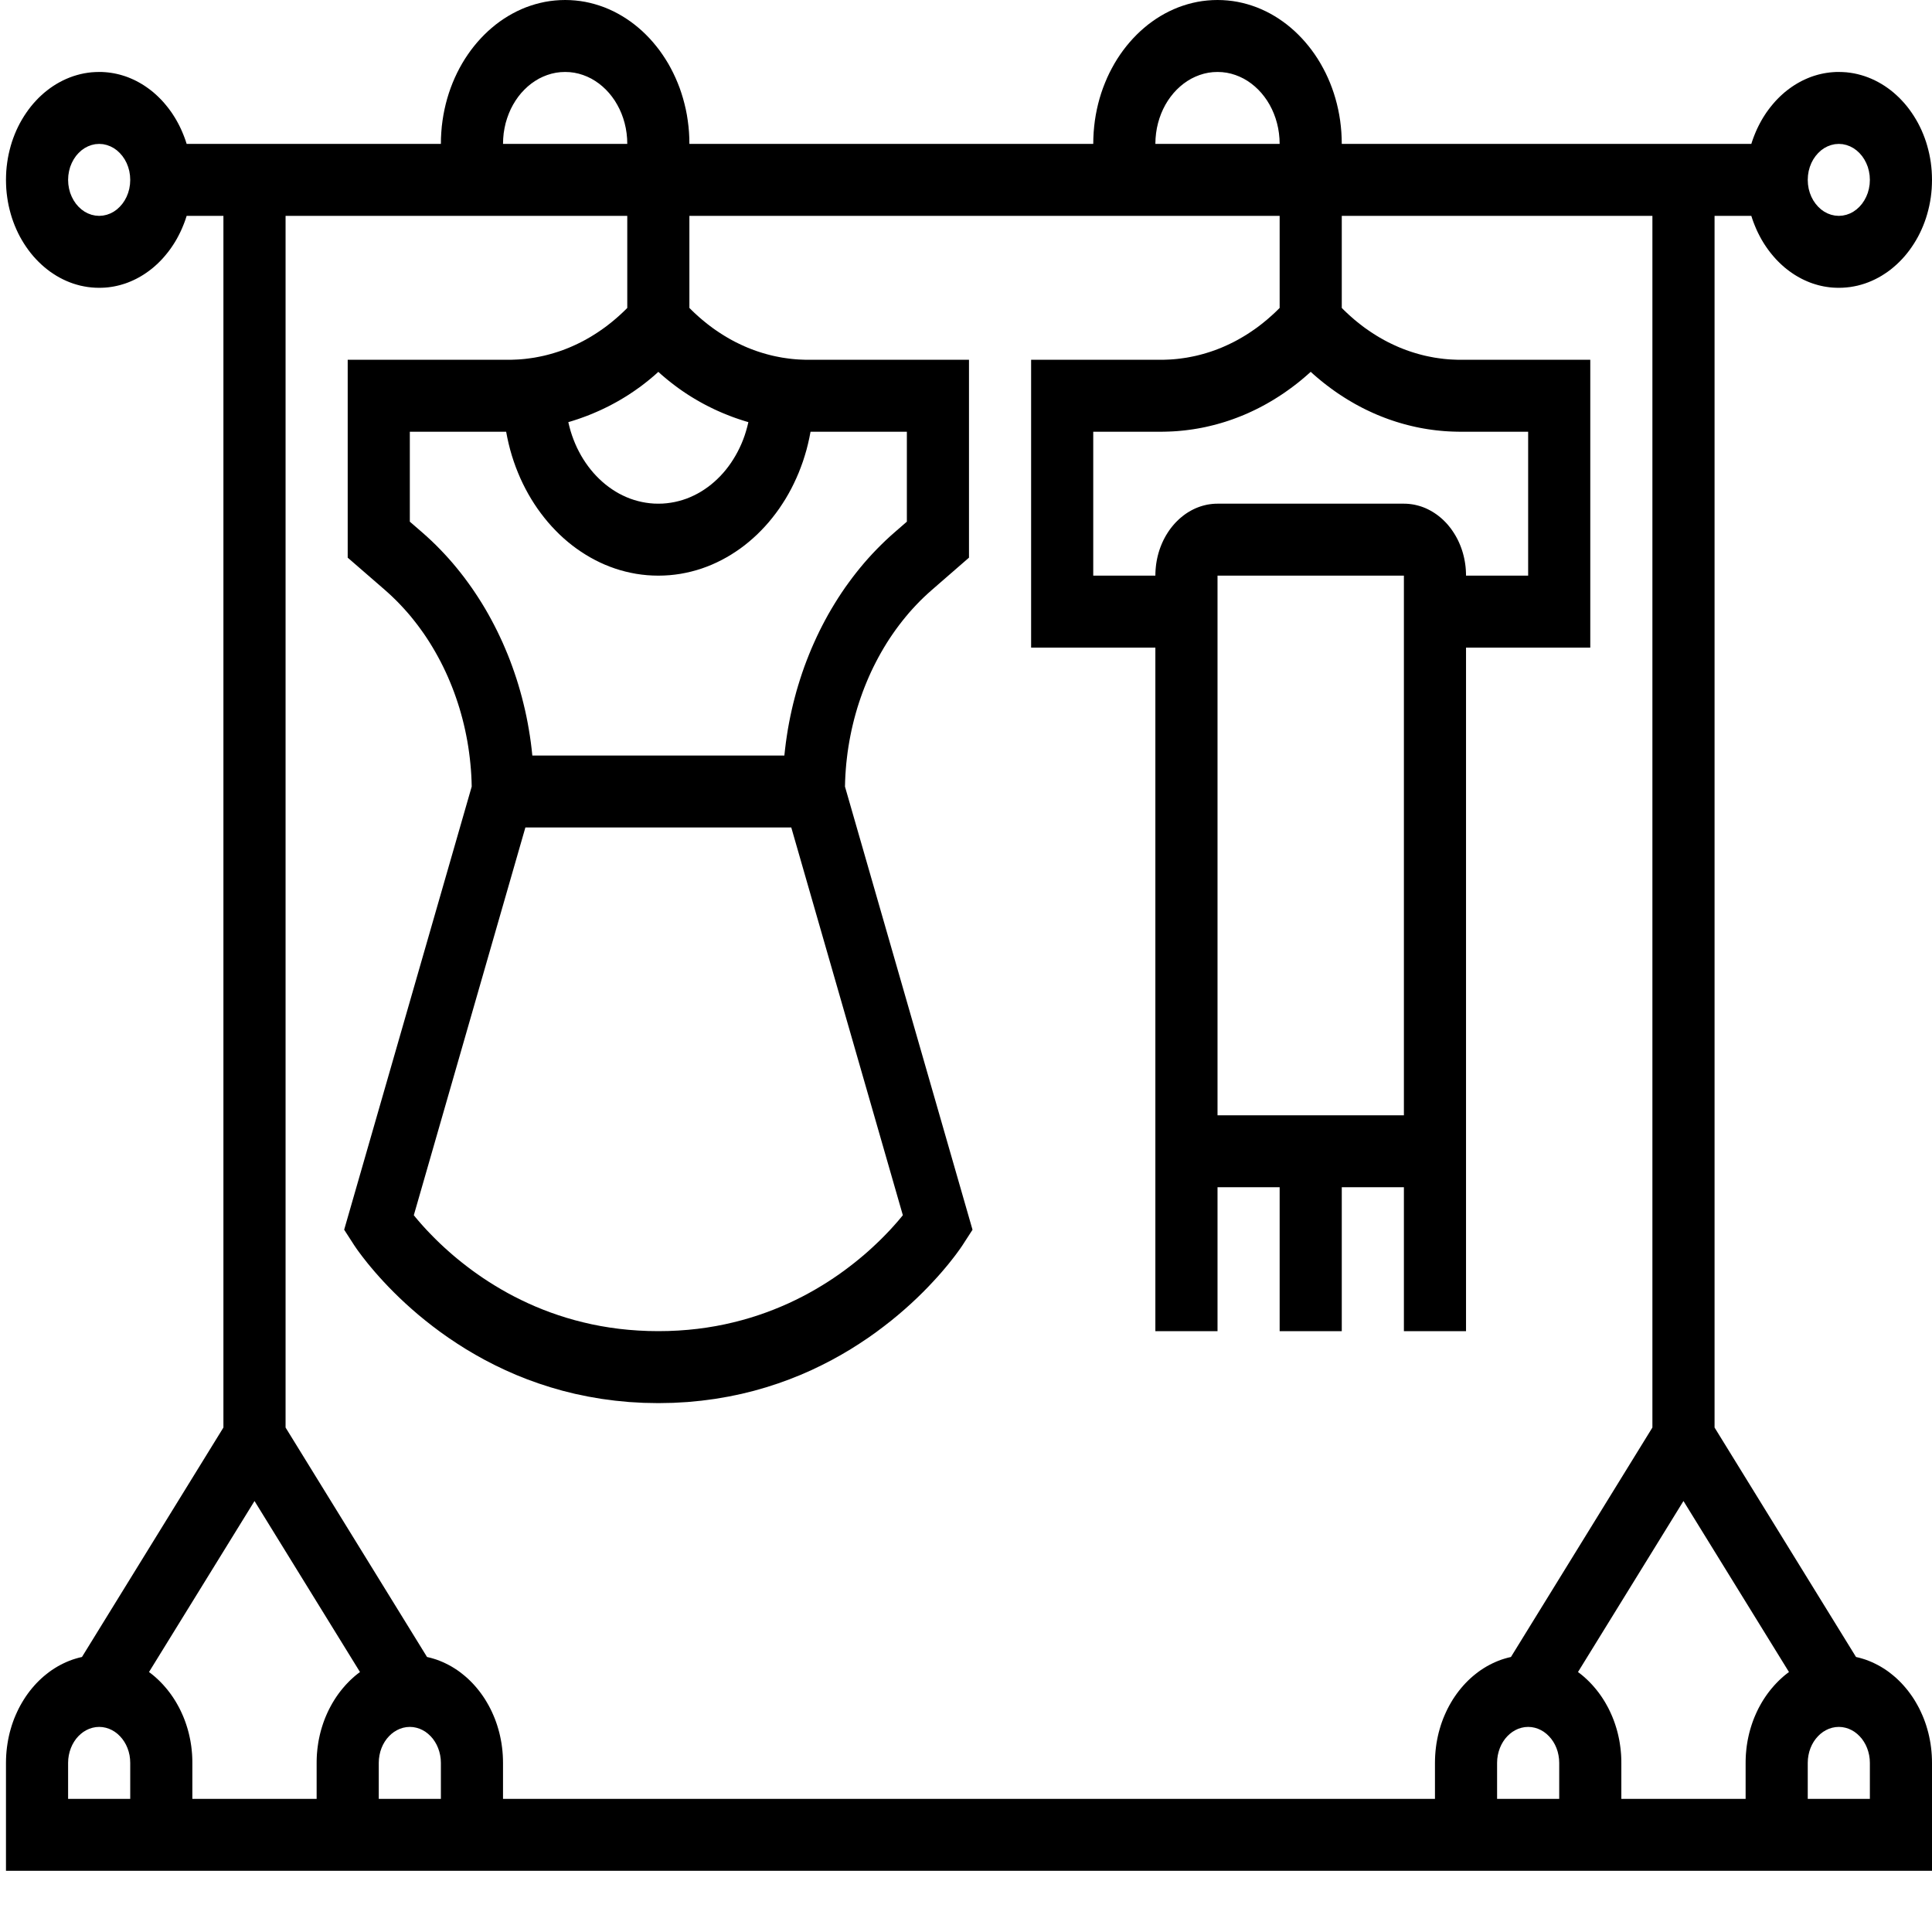 <?xml version="1.0" encoding="UTF-8" standalone="no"?>
<!DOCTYPE svg PUBLIC "-//W3C//DTD SVG 1.1//EN" "http://www.w3.org/Graphics/SVG/1.1/DTD/svg11.dtd">
<svg version="1.1" xmlns="http://www.w3.org/2000/svg" xmlns:xlink="http://www.w3.org/1999/xlink" preserveAspectRatio="xMidYMid meet" viewBox="0 0 640 640" width="39" height="39"><defs><path d="M406.69 0.16L408.35 0.35L409.98 0.62L411.6 0.97L413.2 1.39L414.77 1.88L416.31 2.43L417.83 3.06L419.32 3.75L420.79 4.51L422.22 5.33L423.62 6.21L424.98 7.15L426.32 8.15L427.61 9.21L428.87 10.32L430.09 11.49L431.27 12.71L432.41 13.98L433.51 15.3L434.56 16.66L435.57 18.08L436.53 19.53L437.44 21.03L438.3 22.58L439.12 24.16L439.88 25.78L440.59 27.44L441.24 29.13L441.84 30.86L442.38 32.62L442.86 34.41L443.28 36.23L443.64 38.07L443.94 39.95L444.17 41.85L444.34 43.77L444.44 45.71L444.48 47.67L580.15 47.67L580.48 46.64L580.84 45.63L581.23 44.63L581.64 43.64L582.07 42.67L582.53 41.72L583.01 40.79L583.51 39.88L584.04 38.98L584.59 38.11L585.16 37.25L585.76 36.42L586.37 35.61L587.01 34.82L587.66 34.05L588.33 33.3L589.03 32.58L589.74 31.88L590.47 31.21L591.21 30.56L591.98 29.94L592.76 29.35L593.56 28.78L594.37 28.24L595.2 27.73L596.04 27.25L596.9 26.79L597.77 26.37L598.65 25.98L599.55 25.61L600.46 25.28L601.38 24.99L602.31 24.72L603.26 24.49L604.21 24.29L605.18 24.13L606.15 24L607.13 23.91L608.13 23.85L609.13 23.84L610.4 23.87L611.66 23.95L612.9 24.1L614.13 24.3L615.34 24.56L616.54 24.88L617.71 25.24L618.87 25.66L620.01 26.13L621.13 26.65L622.23 27.22L623.3 27.83L624.35 28.49L625.38 29.2L626.38 29.95L627.35 30.74L628.29 31.58L629.21 32.45L630.09 33.37L630.95 34.32L631.77 35.31L632.56 36.34L633.31 37.4L634.03 38.49L634.72 39.62L635.37 40.77L635.98 41.96L636.55 43.17L637.08 44.42L637.57 45.69L638.02 46.98L638.42 48.3L638.78 49.65L639.1 51.01L639.37 52.39L639.6 53.8L639.77 55.22L639.9 56.66L639.97 58.12L640 59.59L639.97 61.06L639.9 62.52L639.77 63.96L639.6 65.38L639.37 66.79L639.1 68.17L638.78 69.53L638.42 70.88L638.02 72.2L637.57 73.49L637.08 74.76L636.55 76L635.98 77.22L635.37 78.41L634.72 79.56L634.03 80.69L633.31 81.78L632.56 82.84L631.77 83.87L630.95 84.86L630.09 85.81L629.21 86.72L628.29 87.6L627.35 88.43L626.38 89.23L625.38 89.98L624.35 90.68L623.3 91.35L622.23 91.96L621.13 92.53L620.01 93.05L618.87 93.52L617.71 93.94L616.54 94.3L615.34 94.62L614.13 94.87L612.9 95.08L611.66 95.22L610.4 95.31L609.13 95.34L608.13 95.32L607.13 95.27L606.15 95.18L605.18 95.05L604.21 94.89L603.26 94.69L602.31 94.46L601.38 94.19L600.46 93.9L599.55 93.57L598.65 93.2L597.77 92.81L596.9 92.39L596.04 91.93L595.2 91.45L594.37 90.94L593.56 90.4L592.76 89.83L591.98 89.24L591.21 88.62L590.47 87.97L589.74 87.3L589.03 86.6L588.33 85.88L587.66 85.13L587.01 84.36L586.37 83.57L585.76 82.76L585.16 81.92L584.59 81.07L584.04 80.2L583.51 79.3L583.01 78.39L582.53 77.45L582.07 76.51L581.64 75.54L581.23 74.55L580.84 73.55L580.48 72.54L580.15 71.51L567.97 71.51L567.97 472.89L614.83 548.9L615.9 549.15L616.95 549.45L617.99 549.78L619.01 550.16L620.02 550.58L621.01 551.04L621.98 551.53L622.94 552.06L623.88 552.63L624.8 553.23L625.7 553.87L626.57 554.55L627.43 555.25L628.27 555.99L629.08 556.76L629.87 557.56L630.63 558.39L631.37 559.25L632.09 560.14L632.78 561.06L633.44 562L634.08 562.97L634.68 563.97L635.26 564.99L635.81 566.03L636.32 567.1L636.81 568.19L637.27 569.29L637.69 570.42L638.08 571.57L638.43 572.74L638.76 573.93L639.04 575.13L639.29 576.35L639.51 577.59L639.68 578.84L639.82 580.11L639.92 581.39L639.98 582.68L640 583.98L640 619.73L1.98 619.73L1.98 583.98L2 582.68L2.06 581.39L2.16 580.11L2.3 578.84L2.48 577.59L2.69 576.35L2.94 575.13L3.22 573.93L3.55 572.74L3.9 571.57L4.29 570.42L4.71 569.29L5.17 568.19L5.66 567.1L6.17 566.03L6.72 564.99L7.3 563.97L7.91 562.97L8.54 562L9.2 561.06L9.89 560.14L10.61 559.25L11.35 558.39L12.11 557.56L12.9 556.76L13.71 555.99L14.55 555.25L15.41 554.55L16.28 553.87L17.18 553.23L18.1 552.63L19.04 552.06L20 551.53L20.97 551.04L21.96 550.58L22.97 550.16L23.99 549.78L25.03 549.45L26.08 549.15L27.15 548.9L74.01 472.89L74.01 71.51L61.83 71.51L61.5 72.54L61.14 73.55L60.75 74.55L60.34 75.54L59.91 76.51L59.45 77.45L58.97 78.39L58.47 79.3L57.94 80.2L57.39 81.07L56.82 81.92L56.22 82.76L55.61 83.57L54.97 84.36L54.32 85.13L53.65 85.88L52.95 86.6L52.24 87.3L51.51 87.97L50.77 88.62L50 89.24L49.22 89.83L48.42 90.4L47.61 90.94L46.78 91.45L45.94 91.93L45.08 92.39L44.21 92.81L43.33 93.2L42.43 93.57L41.52 93.9L40.6 94.19L39.67 94.46L38.72 94.69L37.77 94.89L36.8 95.05L35.83 95.18L34.85 95.27L33.85 95.32L32.85 95.34L31.58 95.31L30.32 95.22L29.08 95.08L27.85 94.87L26.64 94.62L25.44 94.3L24.27 93.94L23.11 93.52L21.97 93.05L20.85 92.53L19.75 91.96L18.68 91.35L17.63 90.68L16.6 89.98L15.61 89.23L14.63 88.43L13.69 87.6L12.77 86.72L11.89 85.81L11.03 84.86L10.21 83.87L9.42 82.84L8.67 81.78L7.95 80.69L7.26 79.56L6.61 78.41L6 77.22L5.43 76L4.9 74.76L4.41 73.49L3.96 72.2L3.56 70.88L3.2 69.53L2.88 68.17L2.61 66.79L2.39 65.38L2.21 63.96L2.08 62.52L2.01 61.06L1.98 59.59L2.01 58.12L2.08 56.66L2.21 55.22L2.39 53.8L2.61 52.39L2.88 51.01L3.2 49.65L3.56 48.3L3.96 46.98L4.41 45.69L4.9 44.42L5.43 43.17L6 41.96L6.61 40.77L7.26 39.62L7.95 38.49L8.67 37.4L9.42 36.34L10.21 35.31L11.03 34.32L11.89 33.37L12.77 32.45L13.69 31.58L14.63 30.74L15.61 29.95L16.6 29.2L17.63 28.49L18.68 27.83L19.75 27.22L20.85 26.65L21.97 26.13L23.11 25.66L24.27 25.24L25.44 24.88L26.64 24.56L27.85 24.3L29.08 24.1L30.32 23.95L31.58 23.87L32.85 23.84L33.85 23.85L34.85 23.91L35.83 24L36.8 24.13L37.77 24.29L38.72 24.49L39.67 24.72L40.6 24.99L41.52 25.28L42.43 25.61L43.33 25.98L44.21 26.37L45.08 26.79L45.94 27.25L46.78 27.73L47.61 28.24L48.42 28.78L49.22 29.35L50 29.94L50.77 30.56L51.51 31.21L52.24 31.88L52.95 32.58L53.65 33.3L54.32 34.05L54.97 34.82L55.61 35.61L56.22 36.42L56.82 37.25L57.39 38.11L57.94 38.98L58.47 39.88L58.97 40.79L59.45 41.72L59.91 42.67L60.34 43.64L60.75 44.63L61.14 45.63L61.5 46.64L61.83 47.67L146.05 47.67L146.08 45.71L146.19 43.77L146.35 41.85L146.59 39.95L146.89 38.07L147.25 36.23L147.67 34.41L148.15 32.62L148.69 30.86L149.29 29.13L149.94 27.44L150.65 25.78L151.41 24.16L152.22 22.58L153.09 21.03L154 19.53L154.96 18.08L155.97 16.66L157.02 15.3L158.12 13.98L159.26 12.71L160.44 11.49L161.66 10.32L162.92 9.21L164.21 8.15L165.54 7.15L166.91 6.21L168.31 5.33L169.74 4.51L171.2 3.75L172.69 3.06L174.21 2.43L175.76 1.88L177.33 1.39L178.93 0.97L180.54 0.62L182.18 0.35L183.84 0.16L185.52 0.04L187.21 0L188.91 0.04L190.58 0.16L192.24 0.35L193.88 0.62L195.5 0.97L197.09 1.39L198.66 1.88L200.21 2.43L201.73 3.06L203.22 3.75L204.68 4.51L206.11 5.33L207.51 6.21L208.88 7.15L210.21 8.15L211.51 9.21L212.77 10.32L213.99 11.49L215.17 12.71L216.31 13.98L217.4 15.3L218.46 16.66L219.46 18.08L220.42 19.53L221.34 21.03L222.2 22.58L223.01 24.16L223.77 25.78L224.48 27.44L225.14 29.13L225.73 30.86L226.27 32.62L226.75 34.41L227.18 36.23L227.54 38.07L227.83 39.95L228.07 41.85L228.24 43.77L228.34 45.71L228.37 47.67L362.15 47.67L362.19 45.71L362.29 43.77L362.46 41.85L362.69 39.95L362.99 38.07L363.35 36.23L363.77 34.41L364.25 32.62L364.79 30.86L365.39 29.13L366.05 27.44L366.75 25.78L367.51 24.16L368.33 22.58L369.19 21.03L370.1 19.53L371.06 18.08L372.07 16.66L373.12 15.3L374.22 13.98L375.36 12.71L376.54 11.49L377.76 10.32L379.02 9.21L380.31 8.15L381.65 7.15L383.01 6.21L384.41 5.33L385.84 4.51L387.31 3.75L388.8 3.06L390.32 2.43L391.86 1.88L393.43 1.39L395.03 0.97L396.65 0.62L398.28 0.35L399.94 0.16L401.62 0.04L403.32 0L405.01 0.04L406.69 0.16ZM523.37 554.36L524 554.86L524.62 555.38L525.22 555.92L525.82 556.47L526.4 557.04L526.97 557.63L527.53 558.23L528.07 558.85L528.61 559.48L529.12 560.12L529.63 560.78L530.12 561.46L530.6 562.15L531.06 562.85L531.51 563.57L531.94 564.3L532.35 565.04L532.76 565.79L533.14 566.56L533.51 567.34L533.86 568.13L534.2 568.93L534.52 569.74L534.82 570.56L535.1 571.39L535.37 572.24L535.62 573.09L535.85 573.95L536.06 574.82L536.25 575.7L536.43 576.59L536.58 577.49L536.71 578.4L536.83 579.31L536.92 580.23L537 581.16L537.05 582.09L537.08 583.03L537.09 583.98L537.09 595.9L578.26 595.9L578.26 583.98L578.27 583.03L578.3 582.09L578.35 581.16L578.43 580.23L578.52 579.31L578.63 578.4L578.77 577.49L578.92 576.59L579.1 575.7L579.29 574.82L579.5 573.95L579.73 573.09L579.98 572.24L580.25 571.39L580.53 570.56L580.83 569.74L581.15 568.93L581.49 568.13L581.84 567.34L582.21 566.56L582.59 565.79L583 565.04L583.41 564.3L583.84 563.57L584.29 562.85L584.75 562.15L585.23 561.46L585.72 560.78L586.23 560.12L586.74 559.48L587.28 558.85L587.82 558.23L588.38 557.63L588.95 557.04L589.53 556.47L590.13 555.92L590.73 555.38L591.35 554.86L591.98 554.36L592.62 553.88L557.67 497.23L522.73 553.88L523.37 554.36ZM30.65 572.34L29.6 572.67L28.6 573.13L27.66 573.69L26.78 574.37L25.96 575.14L25.21 576L24.55 576.95L23.97 577.97L23.48 579.07L23.09 580.22L22.8 581.43L22.62 582.68L22.56 583.98L22.56 595.9L43.14 595.9L43.14 583.98L43.08 582.68L42.91 581.43L42.62 580.22L42.23 579.07L41.74 577.97L41.16 576.95L40.49 576L39.74 575.14L38.93 574.37L38.04 573.69L37.1 573.13L36.1 572.67L35.06 572.34L33.97 572.13L32.85 572.06L31.73 572.13L30.65 572.34ZM504.02 572.34L502.97 572.67L501.97 573.13L501.03 573.69L500.15 574.37L499.33 575.14L498.58 576L497.92 576.95L497.34 577.97L496.85 579.07L496.46 580.22L496.17 581.43L495.99 582.68L495.93 583.98L495.93 595.9L516.51 595.9L516.51 583.98L516.45 582.68L516.27 581.43L515.99 580.22L515.6 579.07L515.11 577.97L514.53 576.95L513.86 576L513.11 575.14L512.3 574.37L511.41 573.69L510.47 573.13L509.47 572.67L508.43 572.34L507.34 572.13L506.22 572.06L505.1 572.13L504.02 572.34ZM141.46 548.9L142.53 549.15L143.58 549.45L144.62 549.78L145.64 550.16L146.65 550.58L147.64 551.04L148.61 551.53L149.57 552.06L150.51 552.63L151.43 553.23L152.33 553.87L153.2 554.55L154.06 555.25L154.9 555.99L155.71 556.76L156.5 557.56L157.26 558.39L158 559.25L158.72 560.14L159.41 561.06L160.07 562L160.71 562.97L161.31 563.97L161.89 564.99L162.44 566.03L162.96 567.1L163.44 568.19L163.9 569.29L164.32 570.42L164.71 571.57L165.06 572.74L165.39 573.93L165.67 575.13L165.92 576.35L166.14 577.59L166.31 578.84L166.45 580.11L166.55 581.39L166.61 582.68L166.63 583.98L166.63 595.9L475.35 595.9L475.35 583.98L475.37 582.68L475.43 581.39L475.53 580.11L475.67 578.84L475.84 577.59L476.06 576.35L476.31 575.13L476.59 573.93L476.92 572.74L477.27 571.57L477.66 570.42L478.08 569.29L478.54 568.19L479.03 567.1L479.54 566.03L480.09 564.99L480.67 563.97L481.27 562.97L481.91 562L482.57 561.06L483.26 560.14L483.98 559.25L484.72 558.39L485.48 557.56L486.27 556.76L487.08 555.99L487.92 555.25L488.78 554.55L489.65 553.87L490.55 553.23L491.47 552.63L492.41 552.06L493.37 551.53L494.34 551.04L495.33 550.58L496.34 550.16L497.36 549.78L498.4 549.45L499.45 549.15L500.52 548.9L547.38 472.89L547.38 71.51L444.48 71.51L444.48 102.01L445.3 102.83L446.14 103.63L446.98 104.41L447.84 105.17L448.7 105.92L449.58 106.64L450.47 107.35L451.36 108.04L452.26 108.71L453.18 109.35L454.1 109.98L455.03 110.59L455.97 111.18L456.92 111.75L457.88 112.3L458.84 112.83L459.81 113.34L460.79 113.82L461.78 114.29L462.77 114.74L463.77 115.17L464.78 115.57L465.8 115.96L466.82 116.32L467.85 116.66L468.88 116.98L469.92 117.28L470.96 117.56L472.01 117.82L473.07 118.05L474.13 118.26L475.19 118.46L476.26 118.62L477.34 118.77L478.42 118.9L479.5 119L480.59 119.08L481.68 119.13L482.77 119.17L483.87 119.18L526.8 119.18L526.8 214.52L485.64 214.52L485.64 440.96L465.06 440.96L465.06 393.29L444.48 393.29L444.48 440.96L423.9 440.96L423.9 393.29L403.32 393.29L403.32 440.96L382.73 440.96L382.73 214.52L341.57 214.52L341.57 119.18L384.5 119.18L385.6 119.17L386.69 119.13L387.79 119.08L388.87 119L389.96 118.9L391.03 118.77L392.11 118.62L393.18 118.46L394.24 118.26L395.3 118.05L396.36 117.82L397.41 117.56L398.45 117.28L399.49 116.98L400.53 116.66L401.55 116.32L402.57 115.96L403.59 115.57L404.6 115.17L405.6 114.74L406.59 114.29L407.58 113.82L408.56 113.34L409.53 112.83L410.49 112.3L411.45 111.75L412.4 111.18L413.34 110.59L414.27 109.98L415.19 109.35L416.11 108.71L417.01 108.04L417.91 107.35L418.79 106.64L419.67 105.92L420.53 105.17L421.39 104.41L422.24 103.63L423.07 102.83L423.9 102.01L423.9 71.51L228.37 71.51L228.37 102.01L229.2 102.83L230.03 103.63L230.88 104.41L231.73 105.17L232.6 105.92L233.48 106.64L234.36 107.35L235.26 108.04L236.16 108.71L237.07 109.35L238 109.98L238.93 110.59L239.87 111.18L240.82 111.75L241.77 112.3L242.74 112.83L243.71 113.34L244.69 113.82L245.68 114.29L246.67 114.74L247.67 115.17L248.68 115.57L249.69 115.96L250.71 116.32L251.74 116.66L252.77 116.98L253.81 117.28L254.86 117.56L255.91 117.82L256.96 118.05L258.03 118.26L259.09 118.46L260.16 118.62L261.24 118.77L262.32 118.9L263.4 119L264.49 119.08L265.58 119.13L266.67 119.17L267.77 119.18L320.99 119.18L320.99 184.73L308.65 195.46L307.34 196.63L306.05 197.83L304.79 199.06L303.56 200.33L302.36 201.62L301.18 202.94L300.04 204.3L298.92 205.68L297.83 207.09L296.77 208.52L295.74 209.98L294.73 211.47L293.76 212.98L292.82 214.52L291.91 216.08L291.03 217.66L290.18 219.27L289.36 220.89L288.57 222.54L287.82 224.2L287.1 225.89L286.41 227.59L285.75 229.31L285.13 231.05L284.54 232.8L283.98 234.57L283.46 236.36L282.97 238.16L282.52 239.97L282.1 241.79L281.72 243.63L281.37 245.48L281.06 247.33L280.78 249.2L280.55 251.08L280.34 252.96L280.18 254.86L280.05 256.76L279.96 258.66L279.91 260.57L322.16 407.37L318.93 412.36L318.77 412.61L318.48 413.03L318.08 413.62L317.55 414.35L316.91 415.23L316.15 416.24L315.26 417.38L314.26 418.64L313.13 420L311.89 421.46L310.52 423.01L309.03 424.63L307.43 426.33L305.7 428.09L303.85 429.9L301.88 431.75L299.79 433.63L297.57 435.54L295.24 437.46L292.78 439.38L290.21 441.31L287.51 443.22L284.69 445.1L281.75 446.96L278.69 448.77L275.5 450.54L272.19 452.24L268.77 453.88L265.22 455.44L261.54 456.91L257.75 458.28L253.83 459.55L249.79 460.71L245.63 461.74L241.35 462.63L236.94 463.39L232.41 463.99L227.76 464.44L222.98 464.71L218.08 464.8L213.19 464.71L208.41 464.44L203.76 463.99L199.23 463.39L194.82 462.63L190.54 461.74L186.38 460.71L182.34 459.55L178.42 458.28L174.62 456.91L170.95 455.44L167.4 453.88L163.97 452.24L160.67 450.54L157.48 448.77L154.42 446.96L151.48 445.1L148.66 443.22L145.96 441.31L143.38 439.38L140.93 437.46L138.59 435.54L136.38 433.63L134.29 431.75L132.32 429.9L130.47 428.09L128.74 426.33L127.13 424.63L125.65 423.01L124.28 421.46L123.04 420L121.91 418.64L120.91 417.38L120.02 416.24L119.26 415.23L118.61 414.35L118.09 413.62L117.69 413.03L117.4 412.61L117.24 412.36L114.01 407.36L156.26 260.56L156.21 258.65L156.12 256.74L155.99 254.84L155.82 252.95L155.62 251.07L155.38 249.19L155.11 247.32L154.8 245.46L154.45 243.62L154.07 241.78L153.65 239.96L153.2 238.15L152.71 236.35L152.19 234.56L151.63 232.79L151.04 231.04L150.42 229.3L149.76 227.58L149.07 225.88L148.35 224.19L147.6 222.53L146.81 220.88L145.99 219.25L145.14 217.65L144.26 216.07L143.35 214.51L142.41 212.97L141.44 211.46L140.44 209.97L139.4 208.51L138.34 207.07L137.25 205.67L136.14 204.28L134.99 202.93L133.81 201.61L132.61 200.32L131.38 199.05L130.12 197.82L128.84 196.62L127.53 195.45L115.18 184.73L115.18 119.18L168.4 119.18L169.5 119.17L170.59 119.13L171.68 119.08L172.77 119L173.85 118.9L174.93 118.77L176.01 118.62L177.08 118.46L178.14 118.26L179.2 118.05L180.26 117.82L181.31 117.56L182.35 117.28L183.39 116.98L184.42 116.66L185.45 116.32L186.47 115.96L187.49 115.57L188.49 115.17L189.49 114.74L190.49 114.29L191.48 113.82L192.45 113.34L193.43 112.83L194.39 112.3L195.35 111.75L196.29 111.18L197.23 110.59L198.17 109.98L199.09 109.35L200 108.71L200.91 108.04L201.8 107.35L202.69 106.64L203.56 105.92L204.43 105.17L205.29 104.41L206.13 103.63L206.97 102.83L207.79 102.01L207.79 71.51L94.6 71.51L94.6 472.89L141.46 548.9ZM133.55 572.34L132.51 572.67L131.51 573.13L130.57 573.69L129.68 574.37L128.87 575.14L128.12 576L127.45 576.95L126.87 577.97L126.38 579.07L125.99 580.22L125.71 581.43L125.53 582.68L125.47 583.98L125.47 595.9L146.05 595.9L146.05 583.98L145.99 582.68L145.81 581.43L145.52 580.22L145.13 579.07L144.64 577.97L144.06 576.95L143.4 576L142.65 575.14L141.83 574.37L140.95 573.69L140.01 573.13L139.01 572.67L137.96 572.34L136.88 572.13L135.76 572.06L134.64 572.13L133.55 572.34ZM50 554.36L50.63 554.86L51.25 555.38L51.85 555.92L52.45 556.47L53.03 557.04L53.6 557.63L54.16 558.23L54.7 558.85L55.24 559.48L55.75 560.12L56.26 560.78L56.75 561.46L57.23 562.15L57.69 562.85L58.14 563.57L58.57 564.3L58.98 565.04L59.39 565.79L59.77 566.56L60.14 567.34L60.49 568.13L60.83 568.93L61.15 569.74L61.45 570.56L61.73 571.39L62 572.24L62.25 573.09L62.48 573.95L62.69 574.82L62.88 575.7L63.06 576.59L63.21 577.49L63.35 578.4L63.46 579.31L63.55 580.23L63.63 581.16L63.68 582.09L63.71 583.03L63.72 583.98L63.72 595.9L104.89 595.9L104.89 583.98L104.9 583.03L104.93 582.09L104.98 581.16L105.06 580.23L105.15 579.31L105.27 578.4L105.4 577.49L105.55 576.59L105.73 575.7L105.92 574.82L106.13 573.95L106.36 573.09L106.61 572.24L106.88 571.39L107.16 570.56L107.46 569.74L107.78 568.93L108.12 568.13L108.47 567.34L108.84 566.56L109.23 565.79L109.63 565.04L110.04 564.3L110.48 563.57L110.92 562.85L111.38 562.15L111.86 561.46L112.35 560.78L112.86 560.12L113.37 559.48L113.91 558.85L114.45 558.23L115.01 557.63L115.58 557.04L116.16 556.47L116.76 555.92L117.36 555.38L117.98 554.86L118.61 554.36L119.25 553.88L84.31 497.23L49.36 553.88L50 554.36ZM606.92 572.34L605.88 572.67L604.88 573.13L603.94 573.69L603.05 574.37L602.24 575.14L601.49 576L600.82 576.95L600.24 577.97L599.75 579.07L599.36 580.22L599.08 581.43L598.9 582.68L598.84 583.98L598.84 595.9L619.42 595.9L619.42 583.98L619.36 582.68L619.18 581.43L618.89 580.22L618.5 579.07L618.01 577.97L617.43 576.95L616.77 576L616.02 575.14L615.2 574.37L614.32 573.69L613.38 573.13L612.38 572.67L611.33 572.34L610.25 572.13L609.13 572.06L608.01 572.13L606.92 572.34ZM137.08 402.56L137.78 403.42L138.56 404.34L139.4 405.31L140.31 406.33L141.28 407.39L142.33 408.49L143.44 409.63L144.61 410.8L145.86 412.01L147.17 413.23L148.55 414.47L149.99 415.74L151.51 417.01L153.09 418.29L154.74 419.57L156.45 420.86L158.24 422.14L160.09 423.41L162.01 424.67L164 425.91L166.05 427.13L168.17 428.33L170.37 429.5L172.63 430.63L174.95 431.73L177.35 432.79L179.81 433.8L182.34 434.76L184.95 435.67L187.61 436.52L190.35 437.31L193.16 438.03L196.03 438.69L198.98 439.27L201.99 439.77L205.07 440.19L208.22 440.52L211.44 440.76L214.73 440.91L218.08 440.96L221.44 440.91L224.73 440.76L227.94 440.52L231.09 440.19L234.17 439.77L237.18 439.27L240.12 438.69L243 438.03L245.8 437.31L248.54 436.52L251.21 435.67L253.81 434.76L256.34 433.8L258.8 432.79L261.2 431.74L263.52 430.64L265.78 429.51L267.97 428.34L270.1 427.14L272.15 425.92L274.14 424.68L276.06 423.42L277.91 422.15L279.69 420.87L281.41 419.58L283.06 418.3L284.64 417.02L286.15 415.75L287.6 414.49L288.98 413.24L290.29 412.01L291.54 410.81L292.71 409.64L293.82 408.5L294.87 407.4L295.84 406.33L296.75 405.31L297.6 404.34L298.37 403.42L299.08 402.56L262.12 274.11L174.04 274.11L137.08 402.56ZM403.32 369.46L465.06 369.46L465.06 190.69L403.32 190.69L403.32 369.46ZM135.76 172.81L139.88 176.38L141.4 177.73L142.89 179.11L144.36 180.53L145.79 181.98L147.2 183.46L148.58 184.97L149.93 186.51L151.25 188.09L152.54 189.69L153.8 191.32L155.03 192.98L156.23 194.66L157.4 196.38L158.54 198.12L159.65 199.88L160.73 201.67L161.77 203.48L162.78 205.32L163.76 207.18L164.71 209.06L165.62 210.96L166.51 212.89L167.35 214.83L168.17 216.79L168.95 218.77L169.69 220.77L170.4 222.79L171.08 224.82L171.72 226.87L172.32 228.93L172.89 231.01L173.42 233.11L173.92 235.21L174.38 237.33L174.8 239.46L175.18 241.61L175.53 243.76L175.84 245.92L176.11 248.1L176.34 250.28L259.83 250.28L260.07 248.1L260.34 245.92L260.65 243.76L260.99 241.61L261.38 239.46L261.8 237.33L262.26 235.21L262.75 233.11L263.29 231.01L263.85 228.93L264.46 226.87L265.1 224.82L265.77 222.79L266.48 220.77L267.23 218.77L268.01 216.79L268.82 214.83L269.67 212.89L270.55 210.96L271.46 209.06L272.41 207.18L273.39 205.32L274.4 203.48L275.45 201.67L276.53 199.88L277.63 198.12L278.77 196.38L279.94 194.66L281.15 192.98L282.38 191.32L283.64 189.69L284.93 188.09L286.25 186.51L287.6 184.97L288.98 183.46L290.39 181.98L291.83 180.53L293.29 179.11L294.78 177.73L296.3 176.38L300.41 172.81L300.41 143.02L268.5 143.02L268.11 145.04L267.66 147.04L267.16 149.01L266.59 150.95L265.98 152.86L265.3 154.74L264.58 156.59L263.8 158.4L262.97 160.18L262.1 161.92L261.17 163.63L260.2 165.29L259.17 166.91L258.11 168.5L257 170.03L255.84 171.53L254.65 172.98L253.41 174.38L252.13 175.73L250.82 177.04L249.46 178.29L248.07 179.49L246.65 180.64L245.19 181.73L243.69 182.76L242.17 183.74L240.61 184.66L239.03 185.52L237.41 186.32L235.77 187.06L234.1 187.73L232.41 188.34L230.69 188.88L228.95 189.35L227.19 189.75L225.41 190.09L223.6 190.35L221.78 190.54L219.94 190.65L218.08 190.69L216.23 190.65L214.39 190.54L212.57 190.35L210.76 190.09L208.98 189.75L207.22 189.35L205.47 188.88L203.76 188.34L202.06 187.73L200.39 187.06L198.75 186.32L197.14 185.52L195.55 184.66L194 183.74L192.47 182.76L190.98 181.73L189.52 180.64L188.09 179.49L186.7 178.29L185.35 177.04L184.04 175.73L182.76 174.38L181.52 172.98L180.33 171.53L179.17 170.03L178.06 168.5L176.99 166.91L175.97 165.29L175 163.63L174.07 161.92L173.19 160.18L172.36 158.4L171.59 156.59L170.86 154.74L170.19 152.86L169.57 150.95L169.01 149.01L168.51 147.04L168.06 145.04L167.67 143.02L135.76 143.02L135.76 172.81ZM432.05 125.06L430.96 125.97L429.86 126.86L428.75 127.72L427.63 128.56L426.49 129.38L425.35 130.18L424.2 130.95L423.03 131.7L421.86 132.43L420.68 133.13L419.48 133.82L418.28 134.47L417.07 135.11L415.85 135.72L414.63 136.3L413.39 136.87L412.14 137.41L410.89 137.92L409.63 138.41L408.36 138.88L407.09 139.32L405.81 139.74L404.52 140.13L403.22 140.5L401.92 140.84L400.61 141.16L399.3 141.46L397.98 141.73L396.65 141.97L395.32 142.19L393.98 142.38L392.64 142.55L391.3 142.69L389.95 142.81L388.59 142.9L387.23 142.96L385.87 143L384.5 143.02L362.15 143.02L362.15 190.69L382.73 190.69L382.75 189.71L382.8 188.73L382.89 187.77L383 186.83L383.15 185.89L383.33 184.97L383.54 184.06L383.78 183.16L384.05 182.28L384.35 181.42L384.68 180.57L385.03 179.74L385.41 178.93L385.82 178.14L386.25 177.37L386.71 176.62L387.19 175.89L387.69 175.18L388.22 174.5L388.77 173.84L389.34 173.2L389.93 172.6L390.54 172.01L391.17 171.46L391.82 170.93L392.48 170.43L393.16 169.96L393.86 169.52L394.58 169.11L395.31 168.73L396.06 168.38L396.82 168.07L397.59 167.79L398.37 167.55L399.17 167.34L399.98 167.16L400.8 167.03L401.63 166.93L402.47 166.87L403.32 166.85L465.06 166.85L465.91 166.87L466.74 166.93L467.57 167.03L468.39 167.16L469.2 167.34L470 167.55L470.79 167.79L471.56 168.07L472.32 168.38L473.06 168.73L473.79 169.11L474.51 169.52L475.21 169.96L475.89 170.43L476.56 170.93L477.21 171.46L477.84 172.01L478.45 172.6L479.04 173.2L479.61 173.84L480.15 174.5L480.68 175.18L481.18 175.89L481.66 176.62L482.12 177.37L482.55 178.14L482.96 178.93L483.34 179.74L483.69 180.57L484.02 181.42L484.32 182.28L484.59 183.16L484.83 184.06L485.04 184.97L485.22 185.89L485.37 186.83L485.49 187.77L485.57 188.73L485.62 189.71L485.64 190.69L506.22 190.69L506.22 143.02L483.87 143.02L482.51 143L481.14 142.96L479.78 142.9L478.43 142.81L477.08 142.69L475.73 142.55L474.39 142.38L473.05 142.19L471.72 141.97L470.4 141.73L469.08 141.46L467.76 141.16L466.45 140.84L465.15 140.5L463.86 140.13L462.57 139.74L461.29 139.32L460.01 138.88L458.74 138.41L457.48 137.92L456.23 137.41L454.99 136.87L453.75 136.3L452.52 135.72L451.3 135.11L450.09 134.47L448.89 133.82L447.7 133.13L446.51 132.43L445.34 131.7L444.18 130.95L443.02 130.18L441.88 129.38L440.75 128.56L439.63 127.72L438.52 126.86L437.42 125.97L436.33 125.06L435.25 124.13L434.19 123.17L433.12 124.13L432.05 125.06ZM216.36 124.71L215.48 125.45L214.6 126.17L213.7 126.88L212.81 127.57L211.9 128.25L210.98 128.9L210.06 129.55L209.13 130.17L208.2 130.79L207.26 131.38L206.31 131.96L205.35 132.53L204.39 133.08L203.42 133.61L202.45 134.13L201.47 134.64L200.48 135.12L199.49 135.6L198.49 136.06L197.49 136.5L196.48 136.93L195.47 137.35L194.46 137.75L193.43 138.13L192.41 138.5L191.38 138.86L190.34 139.2L189.3 139.53L188.26 139.84L188.62 141.33L189.02 142.79L189.48 144.22L189.99 145.62L190.55 147L191.15 148.34L191.81 149.64L192.5 150.91L193.24 152.14L194.03 153.34L194.85 154.49L195.72 155.61L196.62 156.68L197.56 157.7L198.54 158.68L199.55 159.61L200.6 160.5L201.68 161.33L202.79 162.11L203.93 162.84L205.09 163.51L206.29 164.12L207.51 164.68L208.76 165.18L210.03 165.61L211.32 165.98L212.64 166.29L213.97 166.53L215.33 166.71L216.7 166.82L218.08 166.85L219.47 166.82L220.84 166.71L222.19 166.53L223.53 166.29L224.84 165.98L226.14 165.61L227.41 165.18L228.65 164.68L229.88 164.12L231.07 163.51L232.24 162.84L233.38 162.11L234.49 161.33L235.57 160.5L236.62 159.61L237.63 158.68L238.61 157.7L239.55 156.68L240.45 155.61L241.32 154.49L242.14 153.34L242.92 152.14L243.66 150.91L244.36 149.64L245.01 148.34L245.62 147L246.18 145.62L246.69 144.22L247.14 142.79L247.55 141.33L247.91 139.84L246.86 139.53L245.82 139.2L244.79 138.86L243.76 138.51L242.73 138.14L241.71 137.75L240.7 137.35L239.68 136.94L238.68 136.51L237.68 136.07L236.68 135.61L235.69 135.13L234.7 134.64L233.72 134.14L232.75 133.62L231.78 133.08L230.82 132.53L229.87 131.97L228.92 131.39L227.97 130.79L227.04 130.18L226.11 129.55L225.19 128.91L224.27 128.25L223.37 127.57L222.47 126.88L221.57 126.17L220.69 125.45L219.81 124.71L218.94 123.96L218.08 123.18L217.22 123.96L216.36 124.71ZM30.32 48.04L29.14 48.48L28.02 49.07L26.98 49.81L26.02 50.69L25.16 51.68L24.41 52.79L23.77 54L23.25 55.29L22.88 56.66L22.64 58.1L22.56 59.59L22.64 61.08L22.88 62.52L23.25 63.89L23.77 65.18L24.41 66.39L25.16 67.5L26.02 68.49L26.98 69.37L28.02 70.11L29.14 70.7L30.32 71.14L31.56 71.41L32.85 71.51L34.14 71.41L35.38 71.14L36.57 70.7L37.69 70.11L38.73 69.37L39.68 68.49L40.54 67.5L41.3 66.39L41.94 65.18L42.45 63.89L42.83 62.52L43.06 61.08L43.14 59.59L43.06 58.1L42.83 56.66L42.45 55.29L41.94 54L41.3 52.79L40.54 51.68L39.68 50.69L38.73 49.81L37.69 49.07L36.57 48.48L35.38 48.04L34.14 47.76L32.85 47.67L31.56 47.76L30.32 48.04ZM606.6 48.04L605.41 48.48L604.29 49.07L603.25 49.81L602.3 50.69L601.44 51.68L600.68 52.79L600.04 54L599.53 55.29L599.15 56.66L598.92 58.1L598.84 59.59L598.92 61.08L599.15 62.52L599.53 63.89L600.04 65.18L600.68 66.39L601.44 67.5L602.3 68.49L603.25 69.37L604.29 70.11L605.41 70.7L606.6 71.14L607.84 71.41L609.13 71.51L610.42 71.41L611.66 71.14L612.85 70.7L613.96 70.11L615 69.37L615.96 68.49L616.82 67.5L617.57 66.39L618.21 65.18L618.73 63.89L619.1 62.52L619.34 61.08L619.42 59.59L619.34 58.1L619.1 56.66L618.73 55.29L618.21 54L617.57 52.79L616.82 51.68L615.96 50.69L615 49.81L613.96 49.07L612.85 48.48L611.66 48.04L610.42 47.76L609.13 47.67L607.84 47.76L606.6 48.04ZM184.17 24.09L182.7 24.41L181.27 24.85L179.88 25.4L178.54 26.05L177.25 26.82L176.01 27.68L174.83 28.64L173.72 29.69L172.66 30.82L171.68 32.04L170.78 33.33L169.95 34.7L169.2 36.13L168.55 37.63L167.98 39.19L167.5 40.79L167.13 42.45L166.85 44.15L166.69 45.9L166.63 47.67L207.79 47.67L207.74 45.9L207.57 44.15L207.3 42.45L206.92 40.79L206.45 39.19L205.88 37.63L205.22 36.13L204.47 34.7L203.65 33.33L202.74 32.04L201.76 30.82L200.71 29.69L199.59 28.64L198.41 27.68L197.17 26.82L195.88 26.05L194.54 25.4L193.15 24.85L191.72 24.41L190.25 24.09L188.75 23.9L187.21 23.84L185.68 23.9L184.17 24.09ZM400.28 24.09L398.81 24.41L397.38 24.85L395.99 25.4L394.65 26.05L393.35 26.82L392.12 27.68L390.94 28.64L389.82 29.69L388.77 30.82L387.79 32.04L386.88 33.33L386.05 34.7L385.31 36.13L384.65 37.63L384.08 39.19L383.61 40.79L383.23 42.45L382.96 44.15L382.79 45.9L382.73 47.67L423.9 47.67L423.84 45.9L423.67 44.15L423.4 42.45L423.02 40.79L422.55 39.19L421.98 37.63L421.32 36.13L420.58 34.7L419.75 33.33L418.84 32.04L417.86 30.82L416.81 29.69L415.69 28.64L414.51 27.68L413.28 26.82L411.98 26.05L410.64 25.4L409.25 24.85L407.82 24.41L406.35 24.09L404.85 23.9L403.32 23.84L401.78 23.9L400.28 24.09Z" id="abEMRyClu"></path></defs><g><g><g><use xlink:href="#abEMRyClu" opacity="1" fill="#000000" fill-opacity="1"></use><g><use xlink:href="#abEMRyClu" opacity="1" fill-opacity="0" stroke="#000000" stroke-width="1" stroke-opacity="0"></use></g></g></g></g></svg>
